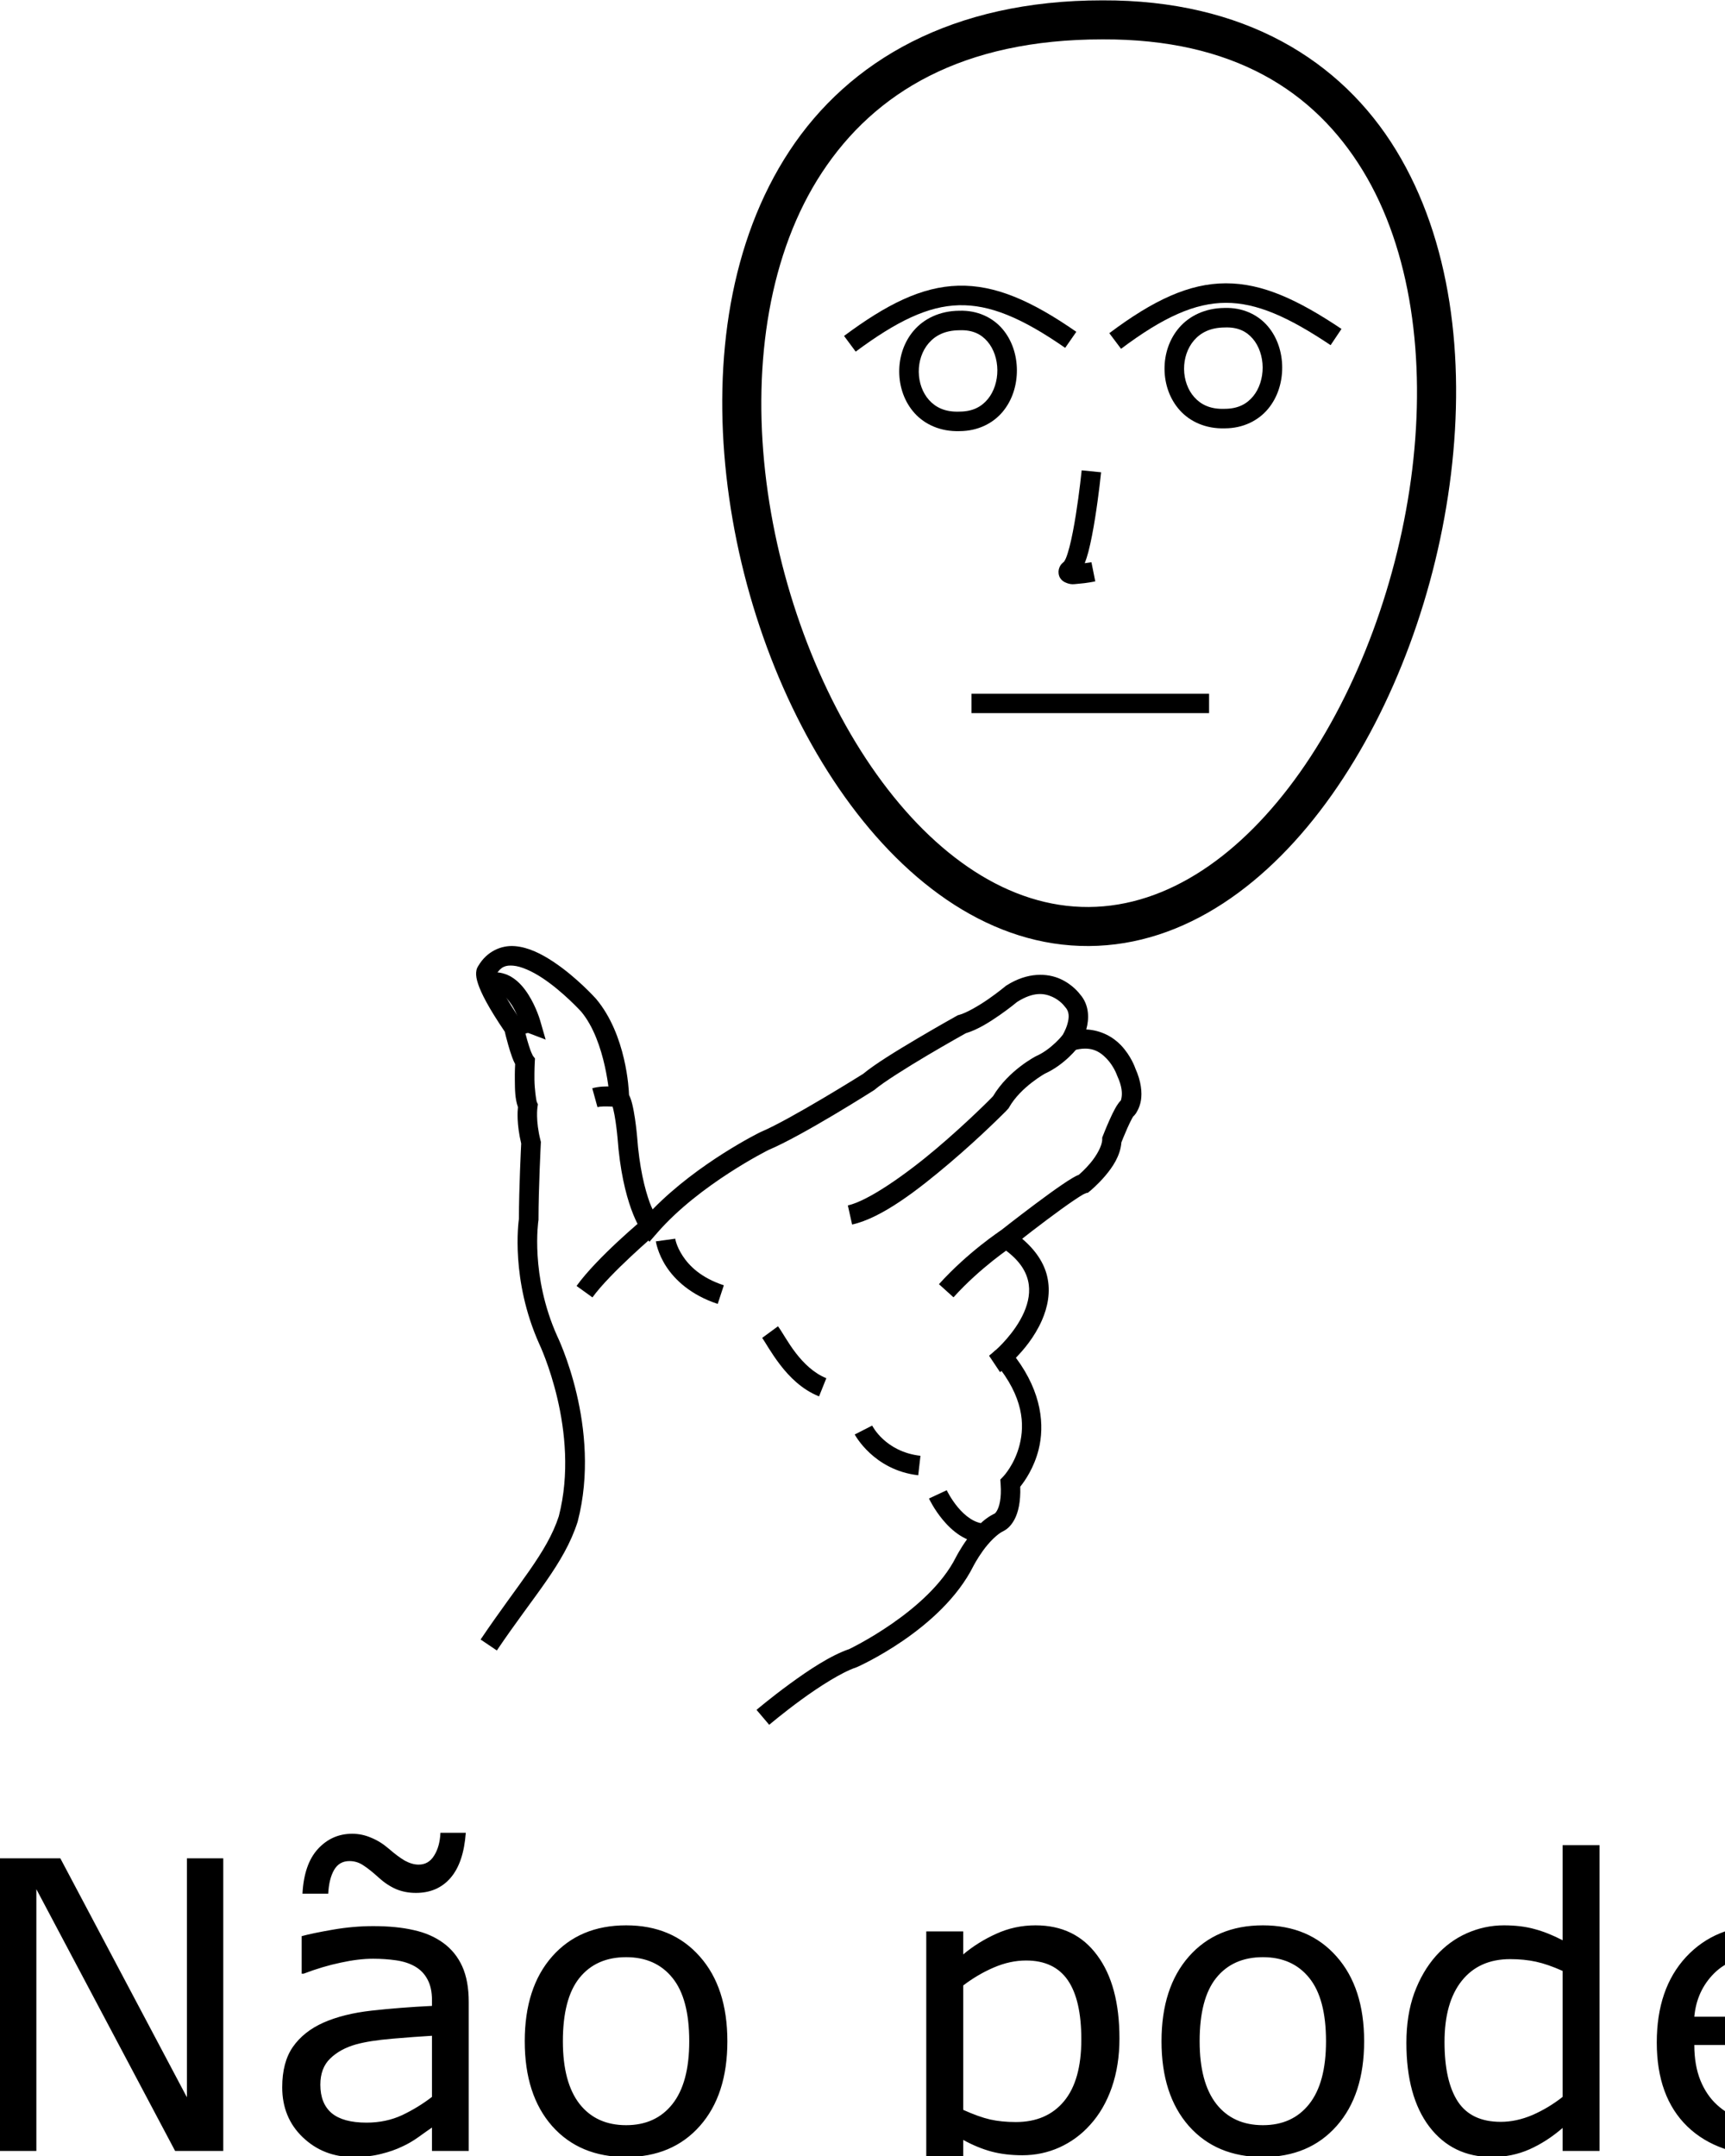 <?xml version="1.0" encoding="UTF-8" standalone="no"?>
<!-- Created with Inkscape (http://www.inkscape.org/) -->

<svg
   xmlns:dc="http://purl.org/dc/elements/1.1/"
   xmlns:cc="http://creativecommons.org/ns#"
   xmlns:rdf="http://www.w3.org/1999/02/22-rdf-syntax-ns#"
   xmlns:svg="http://www.w3.org/2000/svg"
   xmlns="http://www.w3.org/2000/svg"
   xmlns:sodipodi="http://sodipodi.sourceforge.net/DTD/sodipodi-0.dtd"
   xmlns:inkscape="http://www.inkscape.org/namespaces/inkscape"
   width="1000"
   height="1250"
   viewBox="0 0 1000 1250"
   version="1.1"
   id="svg44738"
   inkscape:version="0.92.4 (5da689c313, 2019-01-14)"
   sodipodi:docname="Não poder.svg">
  <defs
     id="defs44732" />
  <sodipodi:namedview
     id="base"
     pagecolor="#ffffff"
     bordercolor="#666666"
     borderopacity="1.0"
     inkscape:pageopacity="0.0"
     inkscape:pageshadow="2"
     inkscape:zoom="1.4142136"
     inkscape:cx="649.93881"
     inkscape:cy="977.65044"
     inkscape:document-units="px"
     inkscape:current-layer="layer1"
     showgrid="false"
     units="px"
     inkscape:window-width="681"
     inkscape:window-height="706"
     inkscape:window-x="-7"
     inkscape:window-y="0"
     inkscape:window-maximized="0" />
  <g
     inkscape:label="Camada 1"
     inkscape:groupmode="layer"
     id="layer1"
     transform="translate(0,127.48)">
    <path
       style="color:#000000;font-style:normal;font-variant:normal;font-weight:normal;font-stretch:normal;font-size:medium;line-height:normal;font-family:sans-serif;font-variant-ligatures:normal;font-variant-position:normal;font-variant-caps:normal;font-variant-numeric:normal;font-variant-alternates:normal;font-feature-settings:normal;text-indent:0;text-align:start;text-decoration:none;text-decoration-line:none;text-decoration-style:solid;text-decoration-color:#000000;letter-spacing:normal;word-spacing:normal;text-transform:none;writing-mode:lr-tb;direction:ltr;text-orientation:mixed;dominant-baseline:auto;baseline-shift:baseline;text-anchor:start;white-space:normal;shape-padding:0;clip-rule:nonzero;display:inline;overflow:visible;visibility:visible;opacity:1;isolation:auto;mix-blend-mode:normal;color-interpolation:sRGB;color-interpolation-filters:linearRGB;solid-color:#000000;solid-opacity:1;vector-effect:none;fill:#000000;fill-opacity:1;fill-rule:nonzero;stroke:none;stroke-width:11.359;stroke-linecap:butt;stroke-linejoin:miter;stroke-miterlimit:4;stroke-dasharray:none;stroke-dashoffset:0;stroke-opacity:1;color-rendering:auto;image-rendering:auto;shape-rendering:auto;text-rendering:auto;enable-background:accumulate"
       d="m 298.398,421.064 c -7.82,-0.627 -16.209,3.072 -21.094,11.426 -0.046,0.061 -0.08,0.087 -0.115,0.141 -0.035,0.053 -0.056,0.118 -0.09,0.172 -0.028,0.05 -0.064,0.09 -0.092,0.141 l 0.06,-0.08 c -0.177,0.295 -0.349,0.596 -0.482,0.924 -0.333,0.821 -0.513,1.71 -0.566,2.633 -0.106,1.845 0.23,3.851 1.137,6.572 1.774,5.323 5.926,13.594 15.459,27.662 0.195,0.825 0.854,3.66 2.021,7.748 0.663,2.32 1.412,4.768 2.221,6.984 0.535,1.466 1.085,2.763 1.779,4.059 -0.062,1.279 -0.235,4.26 -0.176,9.193 0.063,5.328 0.017,10.772 1.809,15.754 -0.226,2.013 -0.863,9.673 1.875,21.127 -0.054,1.065 -1.311,25.941 -1.32,43.631 -0.261,1.799 -4.878,35.401 11.812,72.613 l 0.033,0.076 0.037,0.074 c 0,0 23.956,50.267 11.242,99.688 -6.901,21.263 -23.328,38.801 -45.34,71.471 l 9.42,6.348 c 21.618,-32.085 38.885,-49.968 46.783,-74.473 l 0.051,-0.156 0.043,-0.162 C 349.041,700.07 322.93,646.963 322.93,646.963 L 323,647.113 c -15.733,-35.077 -10.889,-66.891 -10.889,-66.891 l 0.066,-0.428 v -0.434 c 0,-17.502 1.34,-43.912 1.34,-43.912 l 0.045,-0.859 -0.213,-0.834 c -2.983,-11.684 -1.775,-19.307 -1.775,-19.307 l 0.252,-1.666 -0.697,-1.535 c -0.25,-0.551 -1.246,-7.304 -1.311,-12.744 -0.065,-5.441 0.195,-10.199 0.195,-10.199 l 0.115,-2.105 -1.285,-1.67 c 0.223,0.29 -0.657,-1.234 -1.314,-3.035 -0.657,-1.801 -1.353,-4.052 -1.971,-6.213 -1.235,-4.322 -2.154,-8.254 -2.154,-8.254 l -0.242,-1.033 -0.598,-0.877 c -9.677,-14.185 -13.415,-22.063 -14.633,-25.717 -0.459,-1.378 -0.412,-1.568 -0.432,-1.756 2.893,-4.716 5.634,-5.605 9.99,-5.256 4.64,0.372 10.959,3.209 16.959,7.178 11.916,7.881 22.353,19.356 22.5,19.518 14.451,17.358 16.432,49.889 16.432,49.889 l 0.065,1.641 0.93,1.352 c -0.202,-0.294 0.623,1.432 1.127,3.516 0.504,2.083 0.966,4.686 1.338,7.178 0.744,4.984 1.139,9.49 1.139,9.49 l -0.006,-0.084 c 1.382,19.208 4.784,32.667 7.934,41.436 3.15,8.769 6.363,13.271 6.363,13.271 l 4.199,5.707 4.656,-5.342 c 24.483,-28.091 64.521,-47.955 64.521,-47.955 l -0.299,0.137 c 20.01,-8.41 61.209,-34.666 61.209,-34.666 l 0.348,-0.221 0.312,-0.268 c 4.724,-4.049 18.408,-12.675 30.395,-19.773 11.824,-7.002 21.993,-12.666 22.273,-12.822 6.867,-2.045 13.788,-6.451 19.582,-10.48 5.777,-4.018 9.736,-7.32 10.168,-7.678 9.673,-6.112 15.826,-5.003 20.379,-2.957 4.563,2.051 6.965,5.303 6.965,5.303 l 0.211,0.291 0.248,0.262 c 2.555,2.715 2.432,6.068 1.363,9.863 -1.069,3.795 -3.031,6.812 -3.031,6.812 l -8.65,12.975 14.969,-4.373 c 10.093,-2.948 15.365,0.446 19.467,4.738 4.102,4.292 5.9,9.412 5.9,9.412 l 0.098,0.289 0.127,0.277 c 2.838,6.148 2.87,10.088 2.512,12.373 -0.293,1.869 -0.486,1.903 -0.582,2.006 -0.616,0.565 -0.968,1.124 -1.336,1.615 -0.678,0.905 -1.229,1.829 -1.795,2.846 -1.131,2.034 -2.253,4.415 -3.299,6.756 -2.091,4.681 -3.84,9.191 -3.84,9.191 l -0.385,0.992 v 1.062 c 0,3.555 -3.137,9.269 -6.857,13.682 -3.173,3.763 -5.892,6.112 -6.756,6.844 -1.242,0.453 -2.221,1.003 -3.418,1.699 -1.791,1.042 -3.855,2.379 -6.152,3.941 -4.596,3.125 -10.092,7.137 -15.418,11.119 -10.652,7.965 -20.604,15.811 -20.604,15.811 l -6.172,4.867 6.557,4.332 c 10.085,6.665 14.307,13.281 15.814,19.512 1.507,6.23 0.267,12.559 -2.369,18.543 -5.272,11.967 -15.881,21.35 -15.881,21.35 l -4.219,3.645 3.566,4.287 c 16.413,19.721 16.947,35.698 14.051,47.312 -2.896,11.615 -9.457,18.418 -9.457,18.418 l -1.76,1.824 0.18,2.527 c 0.618,8.649 -0.846,13.132 -1.982,15.275 -0.568,1.072 -1.063,1.586 -1.301,1.805 -0.238,0.219 0.215,-0.072 0.215,-0.072 l 0.139,-0.064 c -7.325,3.283 -12.595,9.688 -16.531,15.158 -3.936,5.47 -6.404,10.311 -6.404,10.311 l -0.012,0.021 -0.01,0.021 c -15.7,31.4 -62.076,53.404 -62.076,53.404 l 0.561,-0.221 c -11.125,3.708 -24.149,12.488 -34.955,20.387 -10.806,7.899 -19.143,14.977 -19.143,14.977 l 7.35,8.66 c 0,0 8.052,-6.833 18.496,-14.467 10.444,-7.634 23.529,-16.008 31.844,-18.779 l 0.287,-0.096 0.273,-0.125 c 0,0 48.917,-21.45 67.521,-58.66 l -0.021,0.043 c 0,0 2.107,-4.115 5.508,-8.842 3.401,-4.726 8.23,-9.756 11.959,-11.428 l 0.07,-0.031 0.068,-0.033 c 0,0 1.406,-0.751 2.555,-1.809 1.149,-1.058 2.475,-2.637 3.643,-4.84 2.134,-4.026 3.62,-10.175 3.32,-18.977 2.672,-3.325 8.013,-10.92 10.686,-21.639 3.406,-13.661 2.015,-32.669 -13.201,-53.127 4.129,-4.213 10.693,-11.731 15.057,-21.637 3.307,-7.505 5.27,-16.475 3.016,-25.793 -1.814,-7.499 -6.549,-14.872 -14.43,-21.555 3.478,-2.718 7.069,-5.573 14.594,-11.199 5.252,-3.927 10.666,-7.872 15.004,-10.822 2.169,-1.475 4.078,-2.704 5.477,-3.518 1.398,-0.813 2.947,-1.1 1.412,-0.881 l 1.561,-0.225 1.223,-0.994 c 0,0 4.476,-3.632 8.951,-8.939 4.168,-4.943 8.675,-11.461 9.297,-19.307 0.131,-0.336 1.61,-4.141 3.473,-8.312 0.972,-2.176 2.019,-4.362 2.855,-5.867 0.281,-0.505 0.451,-0.751 0.643,-1.045 l 0.254,-0.084 1.047,-1.309 c 0,0 2.343,-3.202 3.062,-7.789 0.705,-4.496 0.193,-10.79 -3.244,-18.443 -0.062,-0.188 -2.408,-7.245 -8.4,-13.516 -4.392,-4.595 -11.336,-8.689 -20.084,-9.098 0.015,-0.051 0.036,-0.076 0.051,-0.127 1.594,-5.66 1.989,-13.936 -3.715,-20.336 -0.196,-0.267 -4.102,-5.565 -11.35,-8.822 -7.431,-3.34 -18.786,-4.106 -31.178,3.752 l -0.311,0.197 -0.283,0.236 c 0,0 -4.273,3.558 -9.916,7.482 -5.643,3.924 -12.875,8.096 -16.996,9.176 l -0.695,0.182 -0.629,0.35 c 0,0 -10.702,5.96 -22.838,13.146 -11.862,7.024 -24.714,14.872 -31.451,20.504 -0.204,0.128 -42.283,26.522 -59.426,33.727 l -0.152,0.065 -0.146,0.072 c 0,0 -35.803,17.528 -62.326,44.723 -0.582,-1.336 -1.032,-2.111 -1.727,-4.045 -2.78,-7.74 -5.98,-20.156 -7.293,-38.412 l -0.004,-0.041 -0.004,-0.043 c 0,0 -0.413,-4.79 -1.219,-10.184 -0.403,-2.697 -0.9,-5.553 -1.533,-8.17 -0.472,-1.951 -1.025,-3.694 -1.893,-5.463 -0.11,-3.232 -1.569,-34.719 -19.025,-55.609 l -0.066,-0.078 -0.068,-0.078 c 0,0 -11.103,-12.447 -24.775,-21.49 -6.836,-4.522 -14.348,-8.389 -22.316,-9.027 z m 358.967,98.041 c 0.091,-0.121 0.125,-0.005 -0.137,0.223 0.032,-0.045 0.114,-0.192 0.137,-0.223 z"
       id="path44751"
       inkscape:connector-curvature="0" />
    <path
       style="color:#000000;font-style:normal;font-variant:normal;font-weight:normal;font-stretch:normal;font-size:medium;line-height:normal;font-family:sans-serif;font-variant-ligatures:normal;font-variant-position:normal;font-variant-caps:normal;font-variant-numeric:normal;font-variant-alternates:normal;font-feature-settings:normal;text-indent:0;text-align:start;text-decoration:none;text-decoration-line:none;text-decoration-style:solid;text-decoration-color:#000000;letter-spacing:normal;word-spacing:normal;text-transform:none;writing-mode:lr-tb;direction:ltr;text-orientation:mixed;dominant-baseline:auto;baseline-shift:baseline;text-anchor:start;white-space:normal;shape-padding:0;clip-rule:nonzero;display:inline;overflow:visible;visibility:visible;opacity:1;isolation:auto;mix-blend-mode:normal;color-interpolation:sRGB;color-interpolation-filters:linearRGB;solid-color:#000000;solid-opacity:1;vector-effect:none;fill:#000000;fill-opacity:1;fill-rule:nonzero;stroke:none;stroke-width:11.359;stroke-linecap:butt;stroke-linejoin:miter;stroke-miterlimit:4;stroke-dasharray:none;stroke-dashoffset:0;stroke-opacity:1;color-rendering:auto;image-rendering:auto;shape-rendering:auto;text-rendering:auto;enable-background:accumulate"
       d="m 577.154,655.383 c 0,0 -1.639,1.809 -3.742,3.211 l 6.301,9.451 c 3.557,-2.371 5.959,-5.146 5.959,-5.146 z"
       id="path44753"
       inkscape:connector-curvature="0" />
    <path
       style="color:#000000;font-style:normal;font-variant:normal;font-weight:normal;font-stretch:normal;font-size:medium;line-height:normal;font-family:sans-serif;font-variant-ligatures:normal;font-variant-position:normal;font-variant-caps:normal;font-variant-numeric:normal;font-variant-alternates:normal;font-feature-settings:normal;text-indent:0;text-align:start;text-decoration:none;text-decoration-line:none;text-decoration-style:solid;text-decoration-color:#000000;letter-spacing:normal;word-spacing:normal;text-transform:none;writing-mode:lr-tb;direction:ltr;text-orientation:mixed;dominant-baseline:auto;baseline-shift:baseline;text-anchor:start;white-space:normal;shape-padding:0;clip-rule:nonzero;display:inline;overflow:visible;visibility:visible;opacity:1;isolation:auto;mix-blend-mode:normal;color-interpolation:sRGB;color-interpolation-filters:linearRGB;solid-color:#000000;solid-opacity:1;vector-effect:none;fill:#000000;fill-opacity:1;fill-rule:nonzero;stroke:none;stroke-width:11.359;stroke-linecap:butt;stroke-linejoin:miter;stroke-miterlimit:4;stroke-dasharray:none;stroke-dashoffset:0;stroke-opacity:1;color-rendering:auto;image-rendering:auto;shape-rendering:auto;text-rendering:auto;enable-background:accumulate"
       d="m 580.156,585.949 c 0,0 -18.823,12.283 -35.838,31.111 l 8.426,7.617 c 15.867,-17.558 33.633,-29.225 33.633,-29.225 z"
       id="path44755"
       inkscape:connector-curvature="0" />
    <path
       style="color:#000000;font-style:normal;font-variant:normal;font-weight:normal;font-stretch:normal;font-size:medium;line-height:normal;font-family:sans-serif;font-variant-ligatures:normal;font-variant-position:normal;font-variant-caps:normal;font-variant-numeric:normal;font-variant-alternates:normal;font-feature-settings:normal;text-indent:0;text-align:start;text-decoration:none;text-decoration-line:none;text-decoration-style:solid;text-decoration-color:#000000;letter-spacing:normal;word-spacing:normal;text-transform:none;writing-mode:lr-tb;direction:ltr;text-orientation:mixed;dominant-baseline:auto;baseline-shift:baseline;text-anchor:start;white-space:normal;shape-padding:0;clip-rule:nonzero;display:inline;overflow:visible;visibility:visible;opacity:1;isolation:auto;mix-blend-mode:normal;color-interpolation:sRGB;color-interpolation-filters:linearRGB;solid-color:#000000;solid-opacity:1;vector-effect:none;fill:#000000;fill-opacity:1;fill-rule:nonzero;stroke:none;stroke-width:11.359;stroke-linecap:butt;stroke-linejoin:miter;stroke-miterlimit:4;stroke-dasharray:none;stroke-dashoffset:0;stroke-opacity:1;color-rendering:auto;image-rendering:auto;shape-rendering:auto;text-rendering:auto;enable-background:accumulate"
       d="m 615.982,472.684 c 0,0 -6.51,8.188 -15.057,12.012 l -0.166,0.074 -0.16,0.084 c 0,0 -15.939,8.11 -24.961,23.279 0.35,-0.418 -0.945,0.985 -2.6,2.629 -1.728,1.717 -4.157,4.092 -7.121,6.912 -5.928,5.64 -13.995,13.063 -22.881,20.602 -17.772,15.076 -39.655,30.478 -51.529,33.117 l 2.465,11.088 c 17.234,-3.83 38.205,-20.096 56.414,-35.543 9.105,-7.724 17.312,-15.277 23.361,-21.033 3.025,-2.878 5.509,-5.307 7.299,-7.086 1.79,-1.779 2.389,-2.312 3.33,-3.41 l 0.355,-0.414 0.27,-0.475 c 6.709,-11.798 20.889,-19.613 20.889,-19.613 l -0.326,0.158 c 11.937,-5.34 19.441,-15.48 19.441,-15.48 z"
       id="path44757"
       inkscape:connector-curvature="0" />
    <path
       style="color:#000000;font-style:normal;font-variant:normal;font-weight:normal;font-stretch:normal;font-size:medium;line-height:normal;font-family:sans-serif;font-variant-ligatures:normal;font-variant-position:normal;font-variant-caps:normal;font-variant-numeric:normal;font-variant-alternates:normal;font-feature-settings:normal;text-indent:0;text-align:start;text-decoration:none;text-decoration-line:none;text-decoration-style:solid;text-decoration-color:#000000;letter-spacing:normal;word-spacing:normal;text-transform:none;writing-mode:lr-tb;direction:ltr;text-orientation:mixed;dominant-baseline:auto;baseline-shift:baseline;text-anchor:start;white-space:normal;shape-padding:0;clip-rule:nonzero;display:inline;overflow:visible;visibility:visible;opacity:1;isolation:auto;mix-blend-mode:normal;color-interpolation:sRGB;color-interpolation-filters:linearRGB;solid-color:#000000;solid-opacity:1;vector-effect:none;fill:#000000;fill-opacity:1;fill-rule:nonzero;stroke:none;stroke-width:11.359;stroke-linecap:butt;stroke-linejoin:miter;stroke-miterlimit:4;stroke-dasharray:none;stroke-dashoffset:0;stroke-opacity:1;color-rendering:auto;image-rendering:auto;shape-rendering:auto;text-rendering:auto;enable-background:accumulate"
       d="m 373.191,579.057 c 0,0 -26.899,22.266 -38.961,39.035 l 9.221,6.633 c 10.039,-13.956 37.045,-36.971 37.045,-36.971 z"
       id="path44759"
       inkscape:connector-curvature="0" />
    <path
       style="color:#000000;font-style:normal;font-variant:normal;font-weight:normal;font-stretch:normal;font-size:medium;line-height:normal;font-family:sans-serif;font-variant-ligatures:normal;font-variant-position:normal;font-variant-caps:normal;font-variant-numeric:normal;font-variant-alternates:normal;font-feature-settings:normal;text-indent:0;text-align:start;text-decoration:none;text-decoration-line:none;text-decoration-style:solid;text-decoration-color:#000000;letter-spacing:normal;word-spacing:normal;text-transform:none;writing-mode:lr-tb;direction:ltr;text-orientation:mixed;dominant-baseline:auto;baseline-shift:baseline;text-anchor:start;white-space:normal;shape-padding:0;clip-rule:nonzero;display:inline;overflow:visible;visibility:visible;opacity:1;isolation:auto;mix-blend-mode:normal;color-interpolation:sRGB;color-interpolation-filters:linearRGB;solid-color:#000000;solid-opacity:1;vector-effect:none;fill:#000000;fill-opacity:1;fill-rule:nonzero;stroke:none;stroke-width:11.359;stroke-linecap:butt;stroke-linejoin:miter;stroke-miterlimit:4;stroke-dasharray:none;stroke-dashoffset:0;stroke-opacity:1;color-rendering:auto;image-rendering:auto;shape-rendering:auto;text-rendering:auto;enable-background:accumulate"
       d="m 354.557,502.49 c -3.168,-0.186 -7.312,-0.101 -11.219,0.977 l 3.02,10.949 c 3.241,-0.894 11.838,-0.055 11.838,-0.055 l 1.721,-11.229 c 0,0 -2.191,-0.457 -5.359,-0.643 z"
       id="path44761"
       inkscape:connector-curvature="0" />
    <path
       style="color:#000000;font-style:normal;font-variant:normal;font-weight:normal;font-stretch:normal;font-size:medium;line-height:normal;font-family:sans-serif;font-variant-ligatures:normal;font-variant-position:normal;font-variant-caps:normal;font-variant-numeric:normal;font-variant-alternates:normal;font-feature-settings:normal;text-indent:0;text-align:start;text-decoration:none;text-decoration-line:none;text-decoration-style:solid;text-decoration-color:#000000;letter-spacing:normal;word-spacing:normal;text-transform:none;writing-mode:lr-tb;direction:ltr;text-orientation:mixed;dominant-baseline:auto;baseline-shift:baseline;text-anchor:start;white-space:normal;shape-padding:0;clip-rule:nonzero;display:inline;overflow:visible;visibility:visible;opacity:1;isolation:auto;mix-blend-mode:normal;color-interpolation:sRGB;color-interpolation-filters:linearRGB;solid-color:#000000;solid-opacity:1;vector-effect:none;fill:#000000;fill-opacity:1;fill-rule:nonzero;stroke:none;stroke-width:11.359;stroke-linecap:butt;stroke-linejoin:miter;stroke-miterlimit:4;stroke-dasharray:none;stroke-dashoffset:0;stroke-opacity:1;color-rendering:auto;image-rendering:auto;shape-rendering:auto;text-rendering:auto;enable-background:accumulate"
       d="m 285.486,436.236 c -1.401,0.089 -2.825,0.342 -4.248,0.781 l 3.354,10.852 c 2.594,-0.802 4.135,-0.397 6.158,0.881 2.023,1.277 4.196,3.724 5.984,6.541 1.296,2.042 2.296,4.118 3.148,6.043 -0.011,0.004 -0.026,0.006 -0.037,0.01 -2.497,0.879 -4.512,1.895 -4.512,1.895 l 5.08,10.16 c 0,0 1.489,-0.736 3.203,-1.34 0.857,-0.302 1.749,-0.548 2.303,-0.641 0.203,-0.034 0.269,-0.012 0.336,-0.002 l 10.057,3.83 -3.143,-10.924 c 0,0 -2.167,-7.748 -6.846,-15.119 -2.339,-3.685 -5.33,-7.419 -9.51,-10.059 -3.135,-1.979 -7.126,-3.176 -11.328,-2.908 z"
       id="path44763"
       inkscape:connector-curvature="0" />
    <path
       style="color:#000000;font-style:normal;font-variant:normal;font-weight:normal;font-stretch:normal;font-size:medium;line-height:normal;font-family:sans-serif;font-variant-ligatures:normal;font-variant-position:normal;font-variant-caps:normal;font-variant-numeric:normal;font-variant-alternates:normal;font-feature-settings:normal;text-indent:0;text-align:start;text-decoration:none;text-decoration-line:none;text-decoration-style:solid;text-decoration-color:#000000;letter-spacing:normal;word-spacing:normal;text-transform:none;writing-mode:lr-tb;direction:ltr;text-orientation:mixed;dominant-baseline:auto;baseline-shift:baseline;text-anchor:start;white-space:normal;shape-padding:0;clip-rule:nonzero;display:inline;overflow:visible;visibility:visible;opacity:1;isolation:auto;mix-blend-mode:normal;color-interpolation:sRGB;color-interpolation-filters:linearRGB;solid-color:#000000;solid-opacity:1;vector-effect:none;fill:#000000;fill-opacity:1;fill-rule:nonzero;stroke:none;stroke-width:11.359;stroke-linecap:butt;stroke-linejoin:miter;stroke-miterlimit:4;stroke-dasharray:none;stroke-dashoffset:0;stroke-opacity:1;color-rendering:auto;image-rendering:auto;shape-rendering:auto;text-rendering:auto;enable-background:accumulate"
       d="m 391.449,590.688 -11.252,1.553 c 0,0 1.016,6.913 6.014,14.572 4.998,7.66 14.189,16.53 29.855,21.684 l 3.549,-10.791 c -13.302,-4.376 -20.122,-11.323 -23.891,-17.1 -3.769,-5.777 -4.275,-9.918 -4.275,-9.918 z"
       id="path44767"
       inkscape:connector-curvature="0" />
    <path
       style="color:#000000;font-style:normal;font-variant:normal;font-weight:normal;font-stretch:normal;font-size:medium;line-height:normal;font-family:sans-serif;font-variant-ligatures:normal;font-variant-position:normal;font-variant-caps:normal;font-variant-numeric:normal;font-variant-alternates:normal;font-feature-settings:normal;text-indent:0;text-align:start;text-decoration:none;text-decoration-line:none;text-decoration-style:solid;text-decoration-color:#000000;letter-spacing:normal;word-spacing:normal;text-transform:none;writing-mode:lr-tb;direction:ltr;text-orientation:mixed;dominant-baseline:auto;baseline-shift:baseline;text-anchor:start;white-space:normal;shape-padding:0;clip-rule:nonzero;display:inline;overflow:visible;visibility:visible;opacity:1;isolation:auto;mix-blend-mode:normal;color-interpolation:sRGB;color-interpolation-filters:linearRGB;solid-color:#000000;solid-opacity:1;vector-effect:none;fill:#000000;fill-opacity:1;fill-rule:nonzero;stroke:none;stroke-width:11.359;stroke-linecap:butt;stroke-linejoin:miter;stroke-miterlimit:4;stroke-dasharray:none;stroke-dashoffset:0;stroke-opacity:1;color-rendering:auto;image-rendering:auto;shape-rendering:auto;text-rendering:auto;enable-background:accumulate"
       d="m 451.008,641.469 -9.16,6.717 c 1.446,1.972 5.173,8.813 10.469,15.688 5.296,6.874 12.526,14.256 22.496,18.244 l 4.219,-10.547 c -7.182,-2.873 -13.102,-8.639 -17.717,-14.629 -4.615,-5.99 -7.56,-11.727 -10.307,-15.473 z"
       id="path44769"
       inkscape:connector-curvature="0" />
    <path
       style="color:#000000;font-style:normal;font-variant:normal;font-weight:normal;font-stretch:normal;font-size:medium;line-height:normal;font-family:sans-serif;font-variant-ligatures:normal;font-variant-position:normal;font-variant-caps:normal;font-variant-numeric:normal;font-variant-alternates:normal;font-feature-settings:normal;text-indent:0;text-align:start;text-decoration:none;text-decoration-line:none;text-decoration-style:solid;text-decoration-color:#000000;letter-spacing:normal;word-spacing:normal;text-transform:none;writing-mode:lr-tb;direction:ltr;text-orientation:mixed;dominant-baseline:auto;baseline-shift:baseline;text-anchor:start;white-space:normal;shape-padding:0;clip-rule:nonzero;display:inline;overflow:visible;visibility:visible;opacity:1;isolation:auto;mix-blend-mode:normal;color-interpolation:sRGB;color-interpolation-filters:linearRGB;solid-color:#000000;solid-opacity:1;vector-effect:none;fill:#000000;fill-opacity:1;fill-rule:nonzero;stroke:none;stroke-width:11.359;stroke-linecap:butt;stroke-linejoin:miter;stroke-miterlimit:4;stroke-dasharray:none;stroke-dashoffset:0;stroke-opacity:1;color-rendering:auto;image-rendering:auto;shape-rendering:auto;text-rendering:auto;enable-background:accumulate"
       d="m 505.611,699.037 -10.115,5.166 c 0,0 10.864,20.665 36.809,23.643 l 1.295,-11.285 c -20.558,-2.359 -27.988,-17.523 -27.988,-17.523 z"
       id="path44771"
       inkscape:connector-curvature="0" />
    <path
       style="color:#000000;font-style:normal;font-variant:normal;font-weight:normal;font-stretch:normal;font-size:medium;line-height:normal;font-family:sans-serif;font-variant-ligatures:normal;font-variant-position:normal;font-variant-caps:normal;font-variant-numeric:normal;font-variant-alternates:normal;font-feature-settings:normal;text-indent:0;text-align:start;text-decoration:none;text-decoration-line:none;text-decoration-style:solid;text-decoration-color:#000000;letter-spacing:normal;word-spacing:normal;text-transform:none;writing-mode:lr-tb;direction:ltr;text-orientation:mixed;dominant-baseline:auto;baseline-shift:baseline;text-anchor:start;white-space:normal;shape-padding:0;clip-rule:nonzero;display:inline;overflow:visible;visibility:visible;opacity:1;isolation:auto;mix-blend-mode:normal;color-interpolation:sRGB;color-interpolation-filters:linearRGB;solid-color:#000000;solid-opacity:1;vector-effect:none;fill:#000000;fill-opacity:1;fill-rule:nonzero;stroke:none;stroke-width:11.359;stroke-linecap:butt;stroke-linejoin:miter;stroke-miterlimit:4;stroke-dasharray:none;stroke-dashoffset:0;stroke-opacity:1;color-rendering:auto;image-rendering:auto;shape-rendering:auto;text-rendering:auto;enable-background:accumulate"
       d="m 548.826,736.52 -10.293,4.803 c 0,0 2.87,6.197 8.09,12.443 5.219,6.246 13.235,13.268 24.102,13.443 l 0.182,-11.357 c -5.844,-0.094 -11.396,-4.378 -15.566,-9.369 -4.171,-4.991 -6.514,-9.963 -6.514,-9.963 z"
       id="path44773"
       inkscape:connector-curvature="0" />
    <path
       inkscape:connector-curvature="0"
       id="path10-9-0-6"
       d="m 639.14,-127.276 c -87.174,-0.019 -147.06,34.985 -181.508,87.348 -34.453,52.373 -44.067,120.758 -36.537,188.452 7.53,67.693 32.236,134.992 68.712,186.101 36.476,51.109 85.586,86.712 141.444,86.379 55.831,-0.333 104.539,-36.309 140.799,-87.59 36.26,-51.281 60.92,-118.555 69.109,-186.08 8.189,-67.525 -0.012,-135.55 -31.828,-187.716 -31.817,-52.165 -88.199,-87.196 -170.192,-86.894 z m 0.039,22.625 h 0.021 0.024 c 75.714,-0.279 122.675,29.953 150.79,76.05 28.115,46.097 36.434,109.329 28.686,173.211 -7.748,63.882 -31.483,128.165 -65.123,175.74 -33.639,47.575 -76.336,77.755 -122.462,78.029 -46.099,0.275 -89.095,-29.541 -122.894,-76.898 -33.798,-47.357 -57.536,-111.571 -64.643,-175.458 -7.107,-63.888 2.45,-127.151 32.953,-173.517 30.502,-46.366 81.341,-77.186 162.645,-77.157 z"
       style="color:#000000;font-style:normal;font-variant:normal;font-weight:normal;font-stretch:normal;font-size:medium;line-height:normal;font-family:sans-serif;font-variant-ligatures:normal;font-variant-position:normal;font-variant-caps:normal;font-variant-numeric:normal;font-variant-alternates:normal;font-feature-settings:normal;text-indent:0;text-align:start;text-decoration:none;text-decoration-line:none;text-decoration-style:solid;text-decoration-color:#000000;letter-spacing:normal;word-spacing:normal;text-transform:none;writing-mode:lr-tb;direction:ltr;text-orientation:mixed;dominant-baseline:auto;baseline-shift:baseline;text-anchor:start;white-space:normal;shape-padding:0;clip-rule:nonzero;display:inline;overflow:visible;visibility:visible;opacity:1;isolation:auto;mix-blend-mode:normal;color-interpolation:sRGB;color-interpolation-filters:linearRGB;solid-color:#000000;solid-opacity:1;vector-effect:none;fill:#000000;fill-opacity:1;fill-rule:nonzero;stroke:none;stroke-width:22.625;stroke-linecap:butt;stroke-linejoin:miter;stroke-miterlimit:4;stroke-dasharray:none;stroke-dashoffset:0;stroke-opacity:1;color-rendering:auto;image-rendering:auto;shape-rendering:auto;text-rendering:auto;enable-background:accumulate" />
    <path
       inkscape:connector-curvature="0"
       id="path971-9-8"
       d="m 627.063,145.207 c 0,0 -1.277,12.593 -3.387,25.819 -1.055,6.613 -2.325,13.385 -3.691,18.647 -0.683,2.631 -1.399,4.889 -2.04,6.446 -0.641,1.558 -1.468,2.373 -0.874,1.878 -1.252,1.043 -2.576,1.914 -3.27,4.688 -0.347,1.387 -0.15,3.453 0.736,4.895 0.885,1.443 2.037,2.149 2.907,2.558 3.482,1.638 5.269,1.01 7.637,0.846 4.735,-0.327 9.861,-1.382 9.861,-1.382 l -2.218,-11.093 c 0,0 -2.418,0.307 -3.881,0.548 0.75,-2.011 1.46,-4.11 2.092,-6.543 1.527,-5.88 2.825,-12.892 3.912,-19.706 2.175,-13.628 3.47,-26.463 3.47,-26.463 z"
       style="color:#000000;font-style:normal;font-variant:normal;font-weight:normal;font-stretch:normal;font-size:medium;line-height:normal;font-family:sans-serif;font-variant-ligatures:normal;font-variant-position:normal;font-variant-caps:normal;font-variant-numeric:normal;font-variant-alternates:normal;font-feature-settings:normal;text-indent:0;text-align:start;text-decoration:none;text-decoration-line:none;text-decoration-style:solid;text-decoration-color:#000000;letter-spacing:normal;word-spacing:normal;text-transform:none;writing-mode:lr-tb;direction:ltr;text-orientation:mixed;dominant-baseline:auto;baseline-shift:baseline;text-anchor:start;white-space:normal;shape-padding:0;clip-rule:nonzero;display:inline;overflow:visible;visibility:visible;opacity:1;isolation:auto;mix-blend-mode:normal;color-interpolation:sRGB;color-interpolation-filters:linearRGB;solid-color:#000000;solid-opacity:1;vector-effect:none;fill:#000000;fill-opacity:1;fill-rule:nonzero;stroke:none;stroke-width:11.312;stroke-linecap:butt;stroke-linejoin:miter;stroke-miterlimit:4;stroke-dasharray:none;stroke-dashoffset:0;stroke-opacity:1;color-rendering:auto;image-rendering:auto;shape-rendering:auto;text-rendering:auto;enable-background:accumulate" />
    <path
       style="font-style:normal;font-weight:normal;font-size:233.333px;line-height:1.25;font-family:sans-serif;letter-spacing:0px;word-spacing:0px;fill:#000000;fill-opacity:1;stroke:none"
       d="M 255.322 1062.603 C 255.094 1067.92 253.878 1072.326 251.676 1075.82 C 249.549 1079.314 246.549 1081.061 242.676 1081.061 C 240.169 1081.061 237.512 1080.3 234.701 1078.781 C 231.967 1077.186 228.814 1074.833 225.244 1071.719 C 222.054 1068.984 218.673 1066.894 215.104 1065.451 C 211.61 1063.932 207.964 1063.174 204.166 1063.174 C 196.343 1063.174 189.735 1066.097 184.342 1071.945 C 178.949 1077.794 175.949 1086.453 175.342 1097.922 L 190.268 1097.922 C 190.571 1092.149 191.711 1087.555 193.686 1084.137 C 195.66 1080.719 198.623 1079.01 202.572 1079.01 C 205.535 1079.01 208.23 1079.845 210.66 1081.516 C 213.167 1083.111 216.206 1085.543 219.775 1088.809 C 222.89 1091.619 226.194 1093.784 229.688 1095.303 C 233.181 1096.746 236.979 1097.467 241.08 1097.467 C 249.511 1097.467 256.233 1094.542 261.246 1088.693 C 266.259 1082.845 269.184 1074.149 270.02 1062.603 L 255.322 1062.603 z M 905.875 1069.781 L 905.875 1124.924 C 900.178 1121.962 894.749 1119.797 889.584 1118.43 C 884.419 1116.986 878.495 1116.266 871.811 1116.266 C 864.443 1116.266 857.303 1117.784 850.391 1120.822 C 843.555 1123.861 837.554 1128.266 832.389 1134.039 C 827.148 1139.964 822.972 1147.141 819.857 1155.572 C 816.819 1164.003 815.299 1173.611 815.299 1184.397 C 815.299 1205.132 819.742 1221.35 828.629 1233.047 C 837.592 1244.744 849.668 1250.592 864.859 1250.592 C 872.683 1250.592 879.937 1249.111 886.621 1246.148 C 893.305 1243.186 899.723 1239.047 905.875 1233.73 L 905.875 1247.061 L 927.295 1247.061 L 927.295 1069.781 L 905.875 1069.781 z M 0 1077.414 L 0 1247.061 L 21.078 1247.061 L 21.078 1095.303 L 101.514 1247.061 L 129.428 1247.061 L 129.428 1077.414 L 108.35 1077.414 L 108.35 1215.957 L 34.977 1077.414 L 0 1077.414 z M 362.988 1116.266 C 344.987 1116.266 330.669 1122.304 320.035 1134.381 C 309.477 1146.382 304.199 1162.751 304.199 1183.486 C 304.199 1204.222 309.477 1220.589 320.035 1232.59 C 330.669 1244.591 344.987 1250.592 362.988 1250.592 C 380.838 1250.592 395.079 1244.591 405.713 1232.59 C 416.347 1220.589 421.664 1204.222 421.664 1183.486 C 421.664 1162.751 416.347 1146.382 405.713 1134.381 C 395.079 1122.304 380.838 1116.266 362.988 1116.266 z M 600.309 1116.266 C 592.257 1116.266 584.663 1117.898 577.523 1121.164 C 570.46 1124.354 564.079 1128.342 558.383 1133.127 L 558.383 1119.797 L 536.963 1119.797 L 536.963 1294 L 558.383 1294 L 558.383 1240.68 C 563.928 1243.718 569.357 1245.959 574.674 1247.402 C 580.067 1248.845 586.068 1249.566 592.676 1249.566 C 600.271 1249.566 607.449 1248.048 614.209 1245.01 C 621.045 1241.896 626.969 1237.527 631.982 1231.906 C 637.375 1225.982 641.553 1218.767 644.516 1210.26 C 647.478 1201.677 648.959 1192.22 648.959 1181.891 C 648.959 1161.307 644.667 1145.242 636.084 1133.697 C 627.577 1122.076 615.651 1116.266 600.309 1116.266 z M 732.129 1116.266 C 714.128 1116.266 699.809 1122.304 689.176 1134.381 C 678.618 1146.382 673.34 1162.751 673.34 1183.486 C 673.34 1204.222 678.618 1220.589 689.176 1232.59 C 699.809 1244.591 714.128 1250.592 732.129 1250.592 C 749.978 1250.592 764.22 1244.591 774.854 1232.59 C 785.487 1220.589 790.805 1204.222 790.805 1183.486 C 790.805 1162.751 785.487 1146.382 774.854 1134.381 C 764.22 1122.304 749.978 1116.266 732.129 1116.266 z M 1022.314 1116.266 C 1003.782 1116.266 988.819 1122.381 977.426 1134.609 C 966.109 1146.838 960.449 1163.358 960.449 1184.17 C 960.449 1205.209 966.374 1221.463 978.223 1232.932 C 990.072 1244.325 1006.554 1250.022 1027.67 1250.022 C 1035.949 1250.022 1043.848 1248.996 1051.367 1246.945 C 1058.887 1244.895 1066.255 1242.351 1073.471 1239.312 L 1073.471 1215.957 L 1072.33 1215.957 C 1068.608 1219.299 1062.342 1222.717 1053.531 1226.211 C 1044.796 1229.629 1036.1 1231.338 1027.441 1231.338 C 1020.909 1231.338 1014.908 1230.426 1009.439 1228.603 C 1004.047 1226.781 999.375 1224.046 995.426 1220.4 C 991.324 1216.679 988.097 1211.931 985.742 1206.158 C 983.388 1200.31 982.211 1193.474 982.211 1185.65 L 1075.977 1185.65 L 1075.977 1174.029 C 1075.977 1155.572 1071.305 1141.331 1061.963 1131.305 C 1052.696 1121.279 1039.48 1116.266 1022.314 1116.266 z M 216.357 1116.721 C 208.686 1116.721 200.901 1117.404 193.002 1118.772 C 185.103 1120.139 179.064 1121.392 174.887 1122.531 L 174.887 1144.293 L 176.025 1144.293 C 183.393 1141.483 190.533 1139.355 197.445 1137.912 C 204.357 1136.393 210.623 1135.635 216.244 1135.635 C 220.877 1135.635 225.321 1135.937 229.574 1136.545 C 233.828 1137.153 237.474 1138.331 240.512 1140.078 C 243.702 1141.901 246.132 1144.408 247.803 1147.598 C 249.55 1150.788 250.424 1154.813 250.424 1159.674 L 250.424 1162.978 C 237.967 1163.586 226.307 1164.498 215.445 1165.713 C 204.584 1166.928 195.281 1169.244 187.533 1172.662 C 179.862 1176.08 173.937 1180.789 169.76 1186.789 C 165.658 1192.714 163.607 1200.5 163.607 1210.147 C 163.607 1221.919 167.595 1231.604 175.57 1239.199 C 183.546 1246.795 193.267 1250.592 204.736 1250.592 C 210.965 1250.592 216.396 1249.985 221.029 1248.77 C 225.663 1247.63 229.764 1246.186 233.334 1244.439 C 236.372 1243.072 239.486 1241.249 242.676 1238.971 C 245.942 1236.616 248.525 1234.793 250.424 1233.502 L 250.424 1247.061 L 271.729 1247.061 L 271.729 1160.699 C 271.729 1152.496 270.475 1145.623 267.969 1140.078 C 265.462 1134.533 261.816 1130.014 257.031 1126.52 C 252.17 1122.95 246.397 1120.443 239.713 1119 C 233.105 1117.481 225.32 1116.721 216.357 1116.721 z M 1108.447 1119.797 L 1108.447 1247.061 L 1129.867 1247.061 L 1129.867 1156.711 C 1135.564 1152.078 1141.488 1148.318 1147.641 1145.432 C 1153.793 1142.469 1160.173 1140.988 1166.781 1140.988 C 1170.883 1140.988 1174.415 1141.179 1177.377 1141.559 C 1180.415 1141.862 1183.529 1142.395 1186.719 1143.154 L 1187.857 1143.154 L 1187.857 1121.164 C 1184.515 1120.632 1182.009 1120.291 1180.338 1120.139 C 1178.667 1119.911 1175.972 1119.797 1172.25 1119.797 C 1165.49 1119.797 1158.843 1121.241 1152.311 1124.127 C 1145.854 1126.937 1138.374 1131.76 1129.867 1138.596 L 1129.867 1119.797 L 1108.447 1119.797 z M 1021.176 1133.926 C 1032.569 1133.926 1041.037 1137.002 1046.582 1143.154 C 1052.203 1149.307 1055.051 1158.003 1055.127 1169.244 L 982.211 1169.244 C 983.122 1159.218 986.957 1150.824 993.717 1144.064 C 1000.553 1137.304 1009.707 1133.926 1021.176 1133.926 z M 362.988 1134.723 C 374.457 1134.723 383.421 1138.748 389.877 1146.799 C 396.333 1154.774 399.561 1167.004 399.561 1183.486 C 399.561 1199.589 396.294 1211.74 389.762 1219.943 C 383.306 1228.071 374.382 1232.135 362.988 1232.135 C 351.443 1232.135 342.442 1228.033 335.986 1219.83 C 329.53 1211.551 326.303 1199.437 326.303 1183.486 C 326.303 1167.004 329.493 1154.774 335.873 1146.799 C 342.329 1138.748 351.367 1134.723 362.988 1134.723 z M 732.129 1134.723 C 743.598 1134.723 752.561 1138.748 759.018 1146.799 C 765.474 1154.774 768.701 1167.004 768.701 1183.486 C 768.701 1199.589 765.434 1211.74 758.902 1219.943 C 752.446 1228.071 743.522 1232.135 732.129 1232.135 C 720.584 1232.135 711.583 1228.033 705.127 1219.83 C 698.671 1211.551 695.443 1199.437 695.443 1183.486 C 695.443 1167.004 698.633 1154.774 705.014 1146.799 C 711.47 1138.748 720.508 1134.723 732.129 1134.723 z M 875.455 1135.861 C 880.848 1135.861 885.824 1136.356 890.381 1137.344 C 894.938 1138.331 900.102 1140.115 905.875 1142.697 L 905.875 1215.728 C 900.482 1219.982 894.672 1223.477 888.443 1226.211 C 882.215 1228.869 876.063 1230.197 869.986 1230.197 C 858.593 1230.197 850.315 1226.286 845.15 1218.463 C 839.985 1210.564 837.402 1199.056 837.402 1183.941 C 837.402 1168.599 840.744 1156.75 847.428 1148.395 C 854.112 1140.04 863.454 1135.861 875.455 1135.861 z M 594.84 1136.66 C 605.701 1136.66 613.753 1140.457 618.994 1148.053 C 624.235 1155.648 626.855 1167.118 626.855 1182.461 C 626.855 1198.259 623.514 1210.183 616.83 1218.234 C 610.146 1226.286 600.841 1230.312 588.916 1230.312 C 583.371 1230.312 578.396 1229.818 573.99 1228.83 C 569.661 1227.843 564.459 1225.982 558.383 1223.248 L 558.383 1151.129 C 564.079 1146.8 570.041 1143.305 576.27 1140.647 C 582.498 1137.988 588.688 1136.66 594.84 1136.66 z M 250.424 1180.295 L 250.424 1215.728 C 245.107 1219.83 239.334 1223.362 233.105 1226.324 C 226.877 1229.21 220.004 1230.654 212.484 1230.654 C 203.446 1230.654 196.724 1228.831 192.318 1225.186 C 187.913 1221.464 185.709 1215.956 185.709 1208.664 C 185.709 1202.208 187.609 1197.158 191.406 1193.512 C 195.204 1189.79 200.18 1187.056 206.332 1185.309 C 211.497 1183.866 218.484 1182.764 227.295 1182.004 C 236.182 1181.244 243.892 1180.675 250.424 1180.295 z "
       transform="translate(0,-127.48)"
       id="text45355" />
    <path
       inkscape:connector-curvature="0"
       id="path87-7-1"
       d="m 556.009,52.678 c -11.244,0.107 -20.337,4.627 -26.194,11.391 -5.872,6.782 -8.604,15.537 -8.525,24.156 0.079,8.62 2.966,17.268 8.909,23.845 5.926,6.557 15.023,10.753 26.033,10.411 10.798,-0.028 19.583,-4.612 25.161,-11.381 5.595,-6.79 8.166,-15.486 8.11,-24.061 -0.055,-8.575 -2.735,-17.189 -8.39,-23.812 -5.641,-6.605 -14.46,-10.917 -25.104,-10.549 z m 0.336,11.314 c 7.596,-0.279 12.552,2.373 16.155,6.592 3.603,4.219 5.638,10.311 5.678,16.528 0.041,6.217 -1.911,12.398 -5.526,16.786 -3.615,4.388 -8.698,7.266 -16.515,7.266 h -0.095 l -0.095,0.008 c -8.131,0.273 -13.525,-2.468 -17.343,-6.692 -3.818,-4.224 -5.93,-10.225 -5.986,-16.354 -0.055,-6.129 1.94,-12.223 5.761,-16.637 3.822,-4.414 9.36,-7.427 17.8,-7.489 h 0.083 z"
       style="color:#000000;font-style:normal;font-variant:normal;font-weight:normal;font-stretch:normal;font-size:medium;line-height:normal;font-family:sans-serif;font-variant-ligatures:normal;font-variant-position:normal;font-variant-caps:normal;font-variant-numeric:normal;font-variant-alternates:normal;font-feature-settings:normal;text-indent:0;text-align:start;text-decoration:none;text-decoration-line:none;text-decoration-style:solid;text-decoration-color:#000000;letter-spacing:normal;word-spacing:normal;text-transform:none;writing-mode:lr-tb;direction:ltr;text-orientation:mixed;dominant-baseline:auto;baseline-shift:baseline;text-anchor:start;white-space:normal;shape-padding:0;clip-rule:nonzero;display:inline;overflow:visible;visibility:visible;opacity:1;isolation:auto;mix-blend-mode:normal;color-interpolation:sRGB;color-interpolation-filters:linearRGB;solid-color:#000000;solid-opacity:1;vector-effect:none;fill:#000000;fill-opacity:1;fill-rule:nonzero;stroke:none;stroke-width:11.327;stroke-linecap:butt;stroke-linejoin:miter;stroke-miterlimit:4;stroke-dasharray:none;stroke-dashoffset:0;stroke-opacity:1;color-rendering:auto;image-rendering:auto;shape-rendering:auto;text-rendering:auto;enable-background:accumulate" />
    <path
       inkscape:connector-curvature="0"
       id="path59-19-9"
       d="M 555.521,38.168 C 534.248,38.737 513.938,48.995 489.304,67.29 l 6.752,9.093 c 23.863,-17.722 41.954,-26.416 59.767,-26.892 17.813,-0.476 36.485,7.205 61.665,24.708 l 6.465,-9.3 C 597.894,46.784 576.794,37.6 555.521,38.168 Z"
       style="color:#000000;font-style:normal;font-variant:normal;font-weight:normal;font-stretch:normal;font-size:medium;line-height:normal;font-family:sans-serif;font-variant-ligatures:normal;font-variant-position:normal;font-variant-caps:normal;font-variant-numeric:normal;font-variant-alternates:normal;font-feature-settings:normal;text-indent:0;text-align:start;text-decoration:none;text-decoration-line:none;text-decoration-style:solid;text-decoration-color:#000000;letter-spacing:normal;word-spacing:normal;text-transform:none;writing-mode:lr-tb;direction:ltr;text-orientation:mixed;dominant-baseline:auto;baseline-shift:baseline;text-anchor:start;white-space:normal;shape-padding:0;clip-rule:nonzero;display:inline;overflow:visible;visibility:visible;opacity:1;isolation:auto;mix-blend-mode:normal;color-interpolation:sRGB;color-interpolation-filters:linearRGB;solid-color:#000000;solid-opacity:1;vector-effect:none;fill:#000000;fill-opacity:1;fill-rule:nonzero;stroke:none;stroke-width:11.327;stroke-linecap:butt;stroke-linejoin:miter;stroke-miterlimit:4;stroke-dasharray:none;stroke-dashoffset:0;stroke-opacity:1;color-rendering:auto;image-rendering:auto;shape-rendering:auto;text-rendering:auto;enable-background:accumulate" />
    <path
       inkscape:connector-curvature="0"
       id="path87-1-33-2"
       d="m 709.806,51.063 c -11.245,0.107 -20.336,4.627 -26.192,11.391 -5.872,6.782 -8.604,15.537 -8.525,24.156 0.079,8.62 2.965,17.268 8.909,23.845 5.926,6.557 15.023,10.753 26.033,10.411 10.798,-0.028 19.583,-4.612 25.161,-11.381 5.595,-6.79 8.166,-15.486 8.11,-24.061 -0.055,-8.575 -2.735,-17.189 -8.39,-23.812 -5.641,-6.605 -14.461,-10.917 -25.106,-10.549 z m 0.337,11.315 c 7.596,-0.279 12.552,2.371 16.155,6.59 3.603,4.219 5.636,10.313 5.677,16.53 0.041,6.217 -1.909,12.397 -5.524,16.784 -3.615,4.388 -8.698,7.266 -16.515,7.266 h -0.095 l -0.095,0.008 c -8.13,0.273 -13.525,-2.468 -17.343,-6.692 -3.817,-4.224 -5.93,-10.225 -5.986,-16.354 -0.057,-6.129 1.94,-12.223 5.761,-16.637 3.821,-4.414 9.36,-7.425 17.8,-7.488 l 0.083,-0.008 z"
       style="color:#000000;font-style:normal;font-variant:normal;font-weight:normal;font-stretch:normal;font-size:medium;line-height:normal;font-family:sans-serif;font-variant-ligatures:normal;font-variant-position:normal;font-variant-caps:normal;font-variant-numeric:normal;font-variant-alternates:normal;font-feature-settings:normal;text-indent:0;text-align:start;text-decoration:none;text-decoration-line:none;text-decoration-style:solid;text-decoration-color:#000000;letter-spacing:normal;word-spacing:normal;text-transform:none;writing-mode:lr-tb;direction:ltr;text-orientation:mixed;dominant-baseline:auto;baseline-shift:baseline;text-anchor:start;white-space:normal;shape-padding:0;clip-rule:nonzero;display:inline;overflow:visible;visibility:visible;opacity:1;isolation:auto;mix-blend-mode:normal;color-interpolation:sRGB;color-interpolation-filters:linearRGB;solid-color:#000000;solid-opacity:1;vector-effect:none;fill:#000000;fill-opacity:1;fill-rule:nonzero;stroke:none;stroke-width:11.327;stroke-linecap:butt;stroke-linejoin:miter;stroke-miterlimit:4;stroke-dasharray:none;stroke-dashoffset:0;stroke-opacity:1;color-rendering:auto;image-rendering:auto;shape-rendering:auto;text-rendering:auto;enable-background:accumulate" />
    <path
       inkscape:connector-curvature="0"
       id="path59-1-9-8"
       d="m 710.609,36.771 c -21.228,0.042 -42.005,9.762 -67.53,28.921 l 6.801,9.06 c 24.639,-18.494 42.961,-26.617 60.752,-26.654 17.791,-0.036 36.18,8.088 60.736,24.54 l 6.304,-9.411 C 752.386,46.286 731.837,36.728 710.609,36.771 Z"
       style="color:#000000;font-style:normal;font-variant:normal;font-weight:normal;font-stretch:normal;font-size:medium;line-height:normal;font-family:sans-serif;font-variant-ligatures:normal;font-variant-position:normal;font-variant-caps:normal;font-variant-numeric:normal;font-variant-alternates:normal;font-feature-settings:normal;text-indent:0;text-align:start;text-decoration:none;text-decoration-line:none;text-decoration-style:solid;text-decoration-color:#000000;letter-spacing:normal;word-spacing:normal;text-transform:none;writing-mode:lr-tb;direction:ltr;text-orientation:mixed;dominant-baseline:auto;baseline-shift:baseline;text-anchor:start;white-space:normal;shape-padding:0;clip-rule:nonzero;display:inline;overflow:visible;visibility:visible;opacity:1;isolation:auto;mix-blend-mode:normal;color-interpolation:sRGB;color-interpolation-filters:linearRGB;solid-color:#000000;solid-opacity:1;vector-effect:none;fill:#000000;fill-opacity:1;fill-rule:nonzero;stroke:none;stroke-width:11.327;stroke-linecap:butt;stroke-linejoin:miter;stroke-miterlimit:4;stroke-dasharray:none;stroke-dashoffset:0;stroke-opacity:1;color-rendering:auto;image-rendering:auto;shape-rendering:auto;text-rendering:auto;enable-background:accumulate" />
    <path
       inkscape:connector-curvature="0"
       id="path1681-1"
       d="m 563.181,274.73 v 11.246 h 137.733 v -11.246 z"
       style="color:#000000;font-style:normal;font-variant:normal;font-weight:normal;font-stretch:normal;font-size:medium;line-height:normal;font-family:sans-serif;font-variant-ligatures:normal;font-variant-position:normal;font-variant-caps:normal;font-variant-numeric:normal;font-variant-alternates:normal;font-feature-settings:normal;text-indent:0;text-align:start;text-decoration:none;text-decoration-line:none;text-decoration-style:solid;text-decoration-color:#000000;letter-spacing:normal;word-spacing:normal;text-transform:none;writing-mode:lr-tb;direction:ltr;text-orientation:mixed;dominant-baseline:auto;baseline-shift:baseline;text-anchor:start;white-space:normal;shape-padding:0;clip-rule:nonzero;display:inline;overflow:visible;visibility:visible;opacity:1;isolation:auto;mix-blend-mode:normal;color-interpolation:sRGB;color-interpolation-filters:linearRGB;solid-color:#000000;solid-opacity:1;vector-effect:none;fill:#000000;fill-opacity:1;fill-rule:nonzero;stroke:none;stroke-width:11.245;stroke-linecap:butt;stroke-linejoin:miter;stroke-miterlimit:4;stroke-dasharray:none;stroke-dashoffset:0;stroke-opacity:1;color-rendering:auto;image-rendering:auto;shape-rendering:auto;text-rendering:auto;enable-background:accumulate" />
  </g>
</svg>
